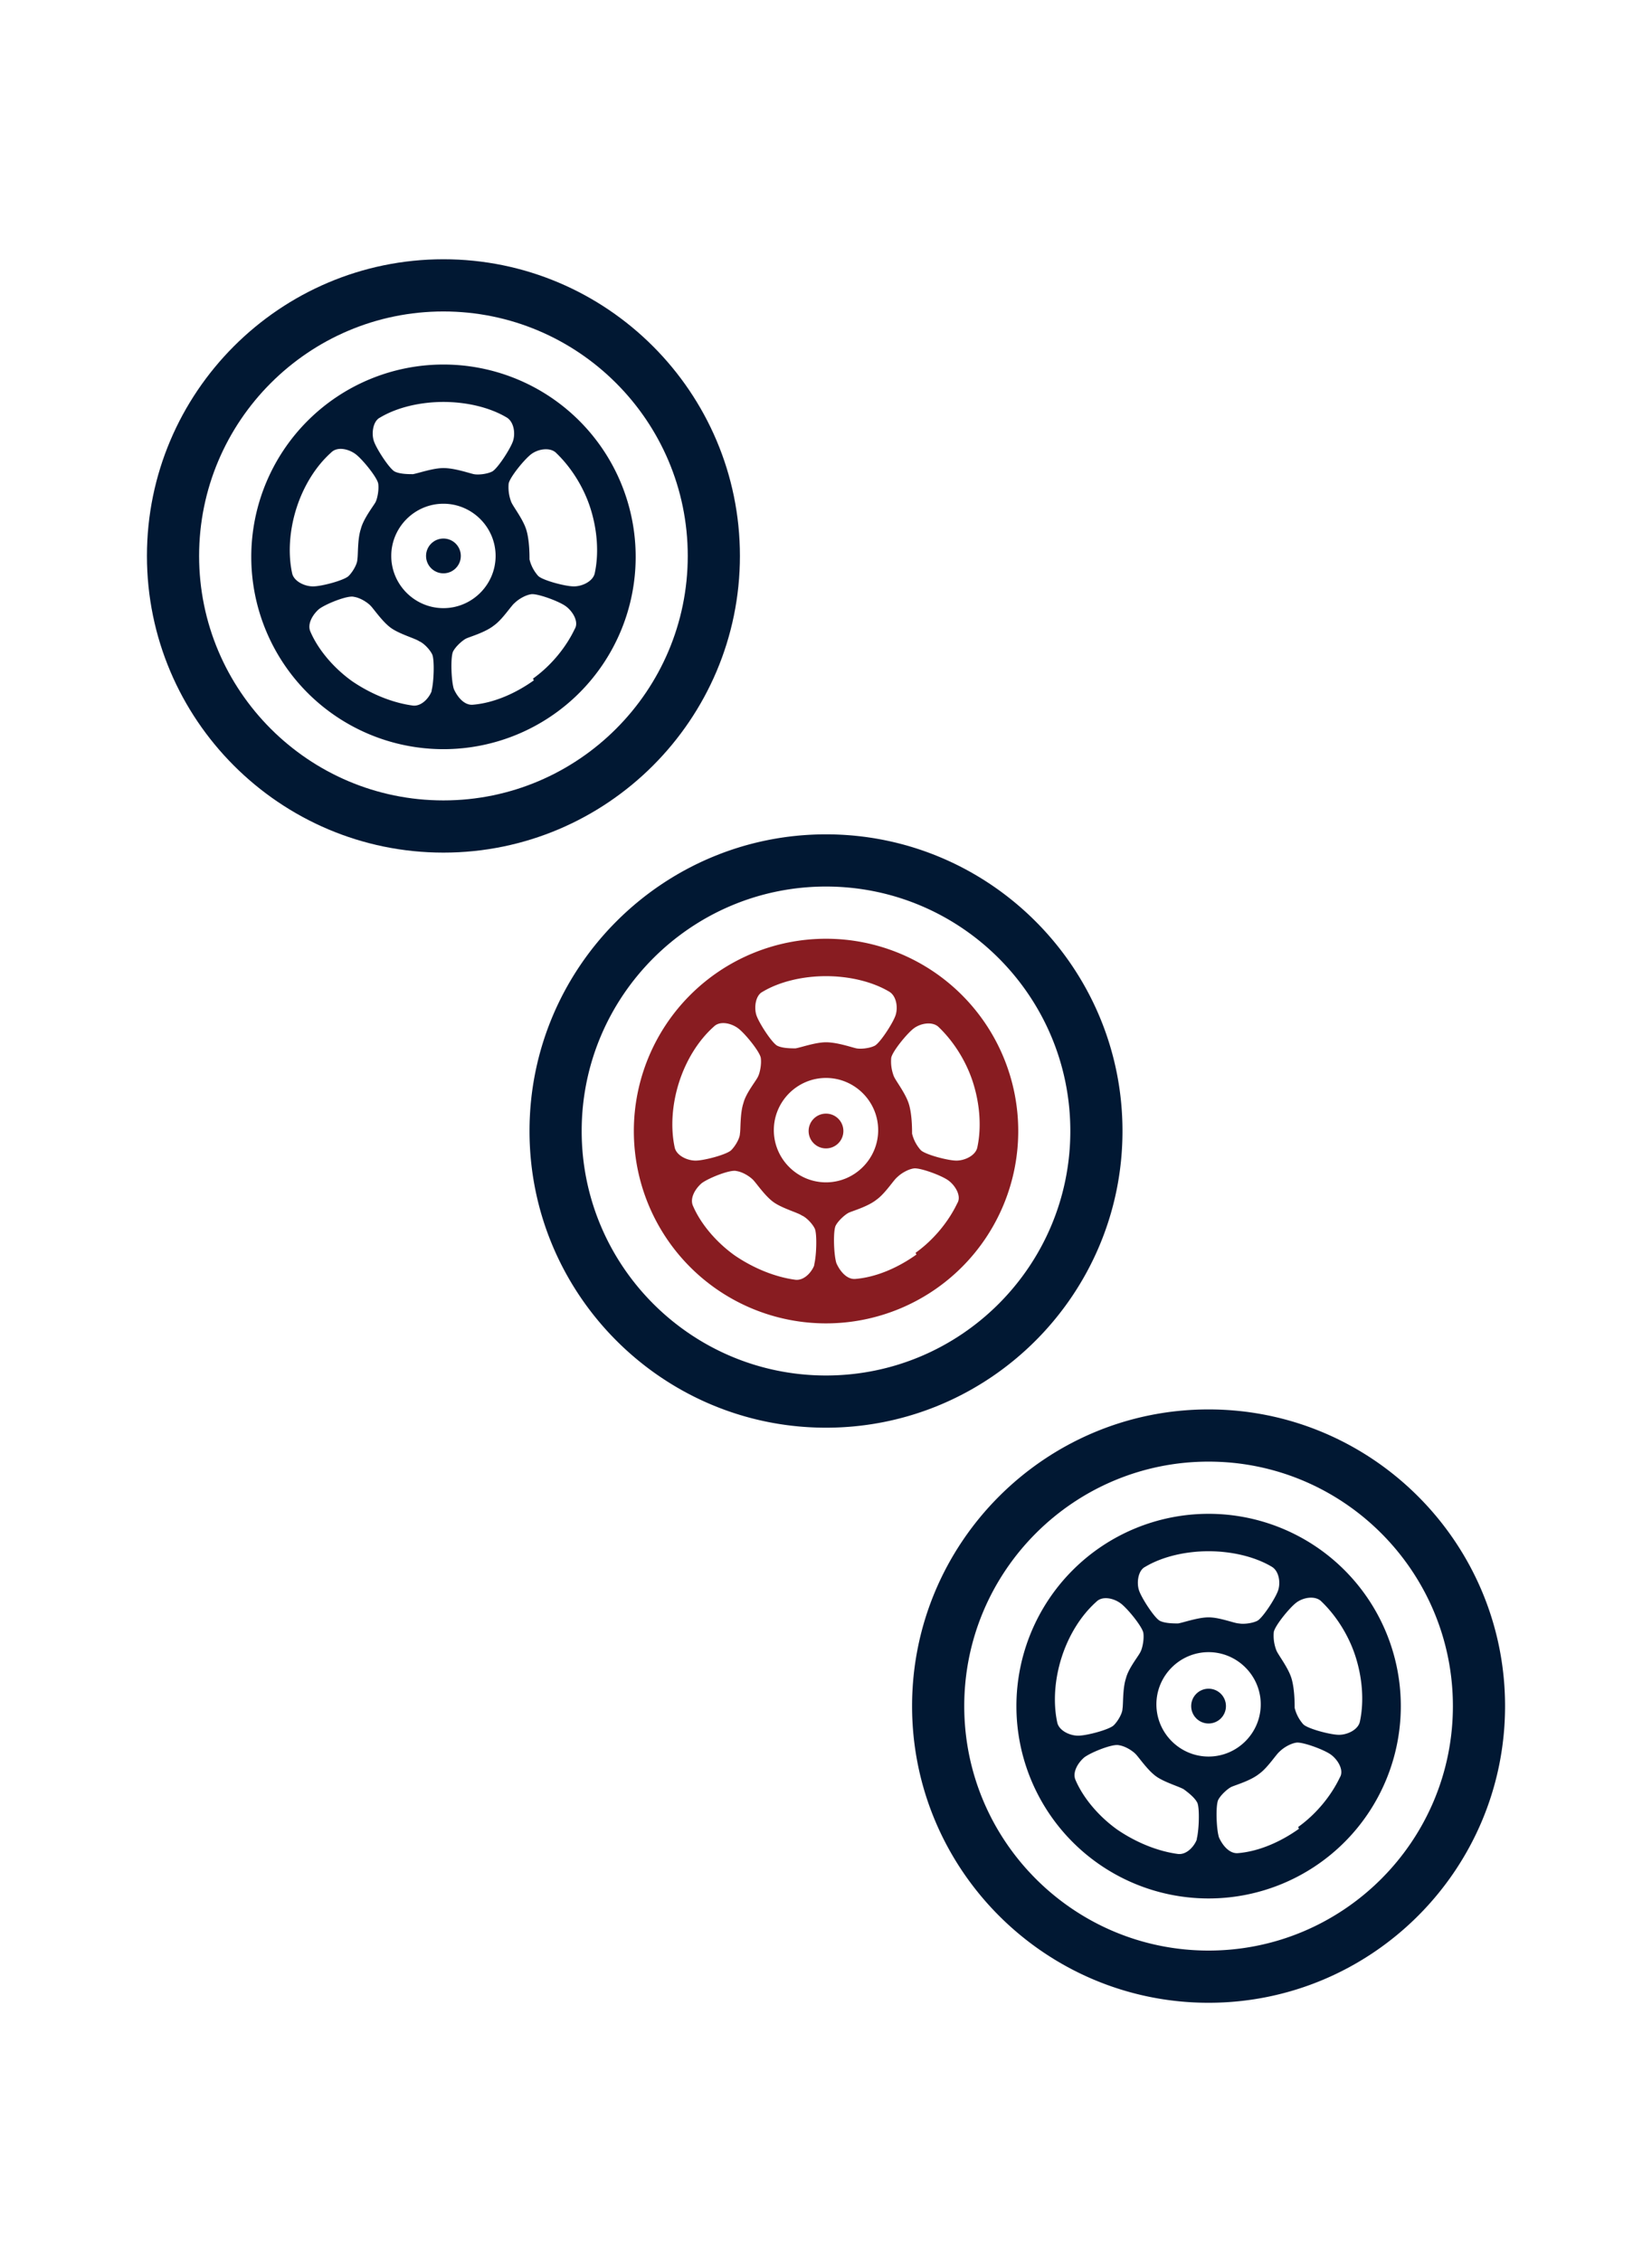 <svg xmlns="http://www.w3.org/2000/svg" id="_图层_1" data-name="图层 1" viewBox="0 0 19 26"><defs><style>.cls-1{fill:#011833}.cls-2{fill:#881c21}</style></defs><path d="M5.1 2.98c-1.88 0-3.41 1.53-3.41 3.41S3.22 9.8 5.1 9.8s3.41-1.53 3.41-3.41S6.98 2.98 5.1 2.98Zm0 6.22c-1.55 0-2.81-1.26-2.81-2.81S3.55 3.58 5.1 3.58s2.81 1.26 2.81 2.81S6.65 9.2 5.1 9.2Z" class="cls-1"/><circle cx="5.1" cy="6.39" r=".2" class="cls-1"/><path d="M5.1 4.19a2.21 2.21 0 1 0 .001 4.421A2.21 2.21 0 0 0 5.1 4.19Zm-.73.61c.2-.12.47-.18.73-.18s.53.06.73.18c.08.05.1.18.07.27-.03.09-.18.32-.24.35-.06.03-.16.04-.21.03s-.22-.07-.35-.07c-.12 0-.29.06-.35.07-.05 0-.15 0-.21-.03s-.21-.26-.24-.35-.01-.23.07-.27ZM3.36 6.59c-.05-.23-.03-.5.05-.75s.22-.48.4-.64c.07-.07.2-.04.28.02.08.06.25.27.26.34s-.01.17-.03.21-.14.19-.17.31c-.04.12-.03.3-.04.35 0 .05-.05.14-.1.19-.05.05-.31.12-.41.12-.1 0-.22-.06-.24-.15Zm1.61 1.34c-.03.09-.12.19-.22.18-.23-.03-.48-.13-.7-.28-.21-.15-.39-.36-.48-.57-.04-.09.03-.2.1-.26.08-.06.33-.16.4-.14.07.01.15.06.19.1.04.04.14.19.24.26.1.07.28.12.32.15.05.02.12.09.15.15s.02.34-.01.43ZM4.5 6.39c0-.33.27-.6.6-.6s.6.27.6.6-.27.6-.6.6-.6-.27-.6-.6Zm1.64 1.43c-.21.15-.46.26-.7.28-.1.01-.18-.09-.22-.18-.03-.09-.04-.36-.01-.43.03-.06.11-.13.15-.15s.22-.07.32-.15c.1-.07.2-.23.24-.26.04-.04.12-.09.19-.1.07-.01.32.08.4.14.08.06.15.18.1.26-.1.21-.27.42-.48.57Zm.46-1.08c-.1 0-.36-.07-.41-.12a.439.439 0 0 1-.1-.19c0-.05 0-.23-.04-.35-.04-.12-.15-.26-.17-.31a.466.466 0 0 1-.03-.21c.01-.07.18-.28.26-.34.08-.06.21-.08.28-.02.17.16.32.39.4.64.08.25.1.52.05.75-.02.09-.14.15-.24.15ZM13.9 16.2c-1.88 0-3.41 1.53-3.41 3.41s1.53 3.41 3.41 3.41 3.41-1.53 3.41-3.41-1.53-3.41-3.41-3.41Zm0 6.22c-1.55 0-2.81-1.26-2.81-2.81s1.26-2.81 2.81-2.81 2.81 1.26 2.81 2.81-1.26 2.81-2.81 2.81Z" class="cls-1"/><circle cx="13.9" cy="19.61" r=".2" class="cls-1"/><path d="M13.9 17.4a2.21 2.21 0 1 0 .001 4.421A2.21 2.21 0 0 0 13.9 17.4Zm-.73.61c.2-.12.47-.18.73-.18s.53.06.73.18c.08.05.1.18.07.27-.03.09-.18.32-.24.35s-.16.04-.21.03c-.05 0-.22-.07-.35-.07-.12 0-.29.06-.35.07-.05 0-.15 0-.21-.03s-.21-.26-.24-.35c-.03-.09-.01-.23.07-.27Zm-1.01 1.79c-.05-.23-.03-.5.05-.75s.22-.48.4-.64c.07-.07.2-.04.28.02.08.06.25.27.26.34.01.07-.01.17-.03.21-.02.05-.14.19-.17.31-.04.12-.03.3-.04.35 0 .05-.05.14-.1.19-.05.05-.31.12-.41.12-.1 0-.22-.06-.24-.15Zm1.61 1.33c-.03.09-.12.19-.22.18-.23-.03-.48-.13-.7-.28-.21-.15-.39-.36-.48-.57-.04-.09.03-.2.1-.26.08-.06.33-.16.4-.14.07.01.15.06.19.1.04.04.14.19.24.26.1.07.28.12.32.15s.12.09.15.15.02.34-.01.43Zm-.47-1.54c0-.33.27-.6.6-.6s.6.27.6.6-.27.6-.6.6-.6-.27-.6-.6Zm1.64 1.43c-.21.15-.46.26-.7.28-.1.01-.18-.09-.22-.18-.03-.09-.04-.36-.01-.43.03-.06.11-.13.15-.15s.22-.07.32-.15c.1-.07.2-.23.24-.26.04-.04.12-.09.19-.1.07-.01.32.08.4.14.08.06.15.18.1.26-.1.21-.27.42-.48.57Zm.46-1.08c-.1 0-.36-.07-.41-.12a.439.439 0 0 1-.1-.19c0-.05 0-.23-.04-.35-.04-.12-.15-.26-.17-.31a.466.466 0 0 1-.03-.21c.01-.07.18-.28.26-.34.08-.06.21-.08.28-.02.17.16.32.39.4.64.08.25.1.52.05.75-.02.09-.14.15-.24.15ZM9.5 9.59c-1.88 0-3.41 1.53-3.41 3.41s1.53 3.41 3.41 3.41 3.41-1.53 3.41-3.41-1.53-3.41-3.41-3.41Zm0 6.22c-1.55 0-2.81-1.26-2.81-2.81s1.26-2.81 2.81-2.81 2.81 1.26 2.81 2.81-1.26 2.81-2.81 2.81Z" class="cls-1"/><circle cx="9.5" cy="13" r=".2" class="cls-2"/><path d="M9.5 10.79a2.21 2.21 0 1 0 .001 4.421A2.21 2.21 0 0 0 9.5 10.79Zm-.73.61c.2-.12.47-.18.73-.18s.53.06.73.18c.08.05.1.18.07.27-.03.09-.18.32-.24.35-.06.03-.16.04-.21.03s-.22-.07-.35-.07c-.12 0-.29.06-.35.07-.05 0-.15 0-.21-.03s-.21-.26-.24-.35c-.03-.09-.01-.23.07-.27Zm-1.01 1.79c-.05-.23-.03-.5.05-.75s.22-.48.4-.64c.07-.07.2-.04.28.02.08.06.25.27.26.34.01.07-.01.17-.03.21-.02.05-.14.19-.17.31-.04.12-.03.3-.04.35 0 .05-.05.14-.1.19-.05.05-.31.12-.41.12-.1 0-.22-.06-.24-.15Zm1.61 1.34c-.03.09-.12.19-.22.18-.23-.03-.48-.13-.7-.28-.21-.15-.39-.36-.48-.57-.04-.09.03-.2.1-.26.08-.06.33-.16.4-.14.07.01.15.06.19.1.04.04.14.19.24.26.1.07.28.12.32.15.05.02.12.09.15.15s.02.34-.01.43Zm-.47-1.54c0-.33.27-.6.6-.6s.6.27.6.6-.27.6-.6.6-.6-.27-.6-.6Zm1.64 1.43c-.21.15-.46.26-.7.28-.1.01-.18-.09-.22-.18-.03-.09-.04-.36-.01-.43.03-.06.11-.13.15-.15.04-.02.22-.07.32-.15.1-.07.2-.23.24-.26.04-.04.12-.09.19-.1.07-.01.32.08.4.14.08.06.15.18.1.26-.1.21-.27.42-.48.57Zm.46-1.08c-.1 0-.36-.07-.41-.12a.439.439 0 0 1-.1-.19c0-.05 0-.23-.04-.35-.04-.12-.15-.26-.17-.31a.466.466 0 0 1-.03-.21c.01-.07.18-.28.26-.34.08-.06.21-.08.28-.02.17.16.32.39.4.64.08.25.1.52.05.75-.02.09-.14.15-.24.15Z" class="cls-2"/></svg>